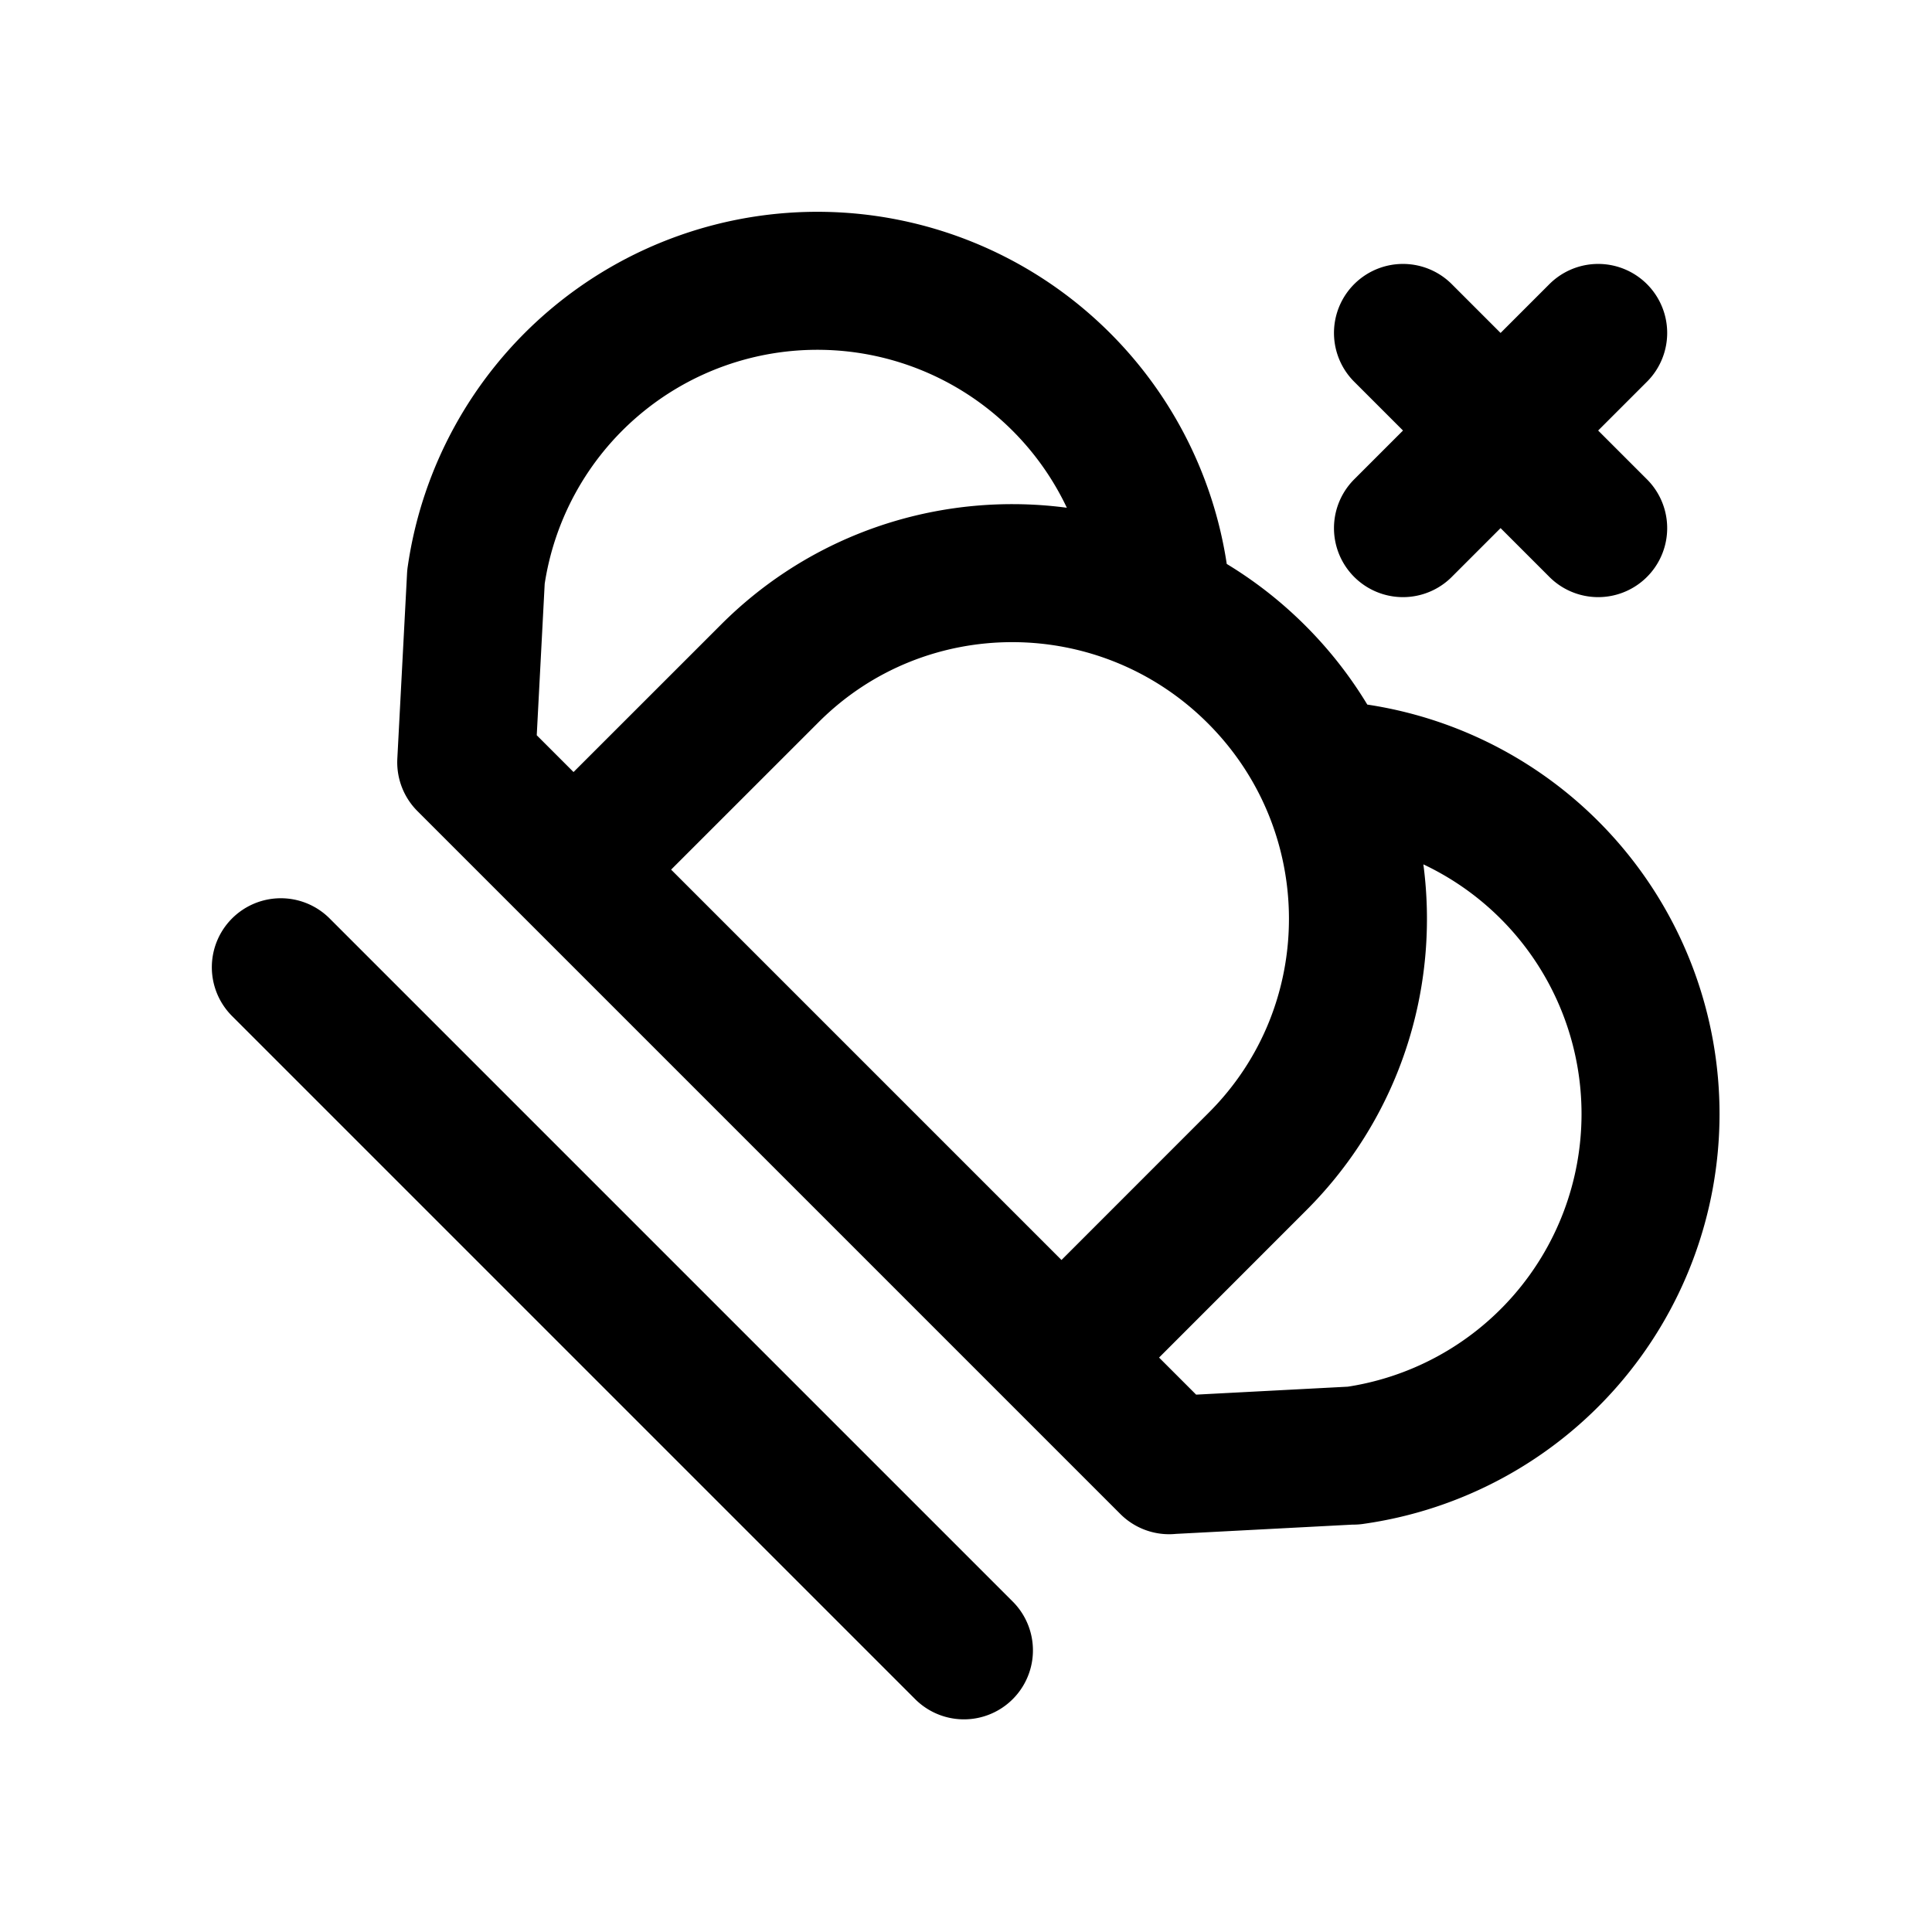 <svg xmlns="http://www.w3.org/2000/svg" width="28" height="28" viewBox="0 0 28 28"><path fill="none" stroke="#e6edf3" stroke-width="2" d="m23.162 4.825-2.829 2.829zm-2.829 0 2.829 2.829zm-3.538 3.53a5 5 0 0 0-1.57-2.97 4.998 4.998 0 0 0-8.327 2.976m12.715 12.735a5 5 0 0 0 .019-9.901m-1.42-1.42c-1.953-1.952-5.113-1.959-7.056-.015l-2.844 2.843-1.555-1.555 10.187 10.187-1.56-1.56 2.843-2.844c1.944-1.944 1.937-5.104-.015-7.056M6.898 8.36l-.141 2.687Zm12.734 12.733-2.688.141ZM4.07 14.018l9.9 9.9Z" style="stroke:#000000;stroke-linecap:round;stroke-linejoin:round;-inkscape-stroke:none"/></svg>